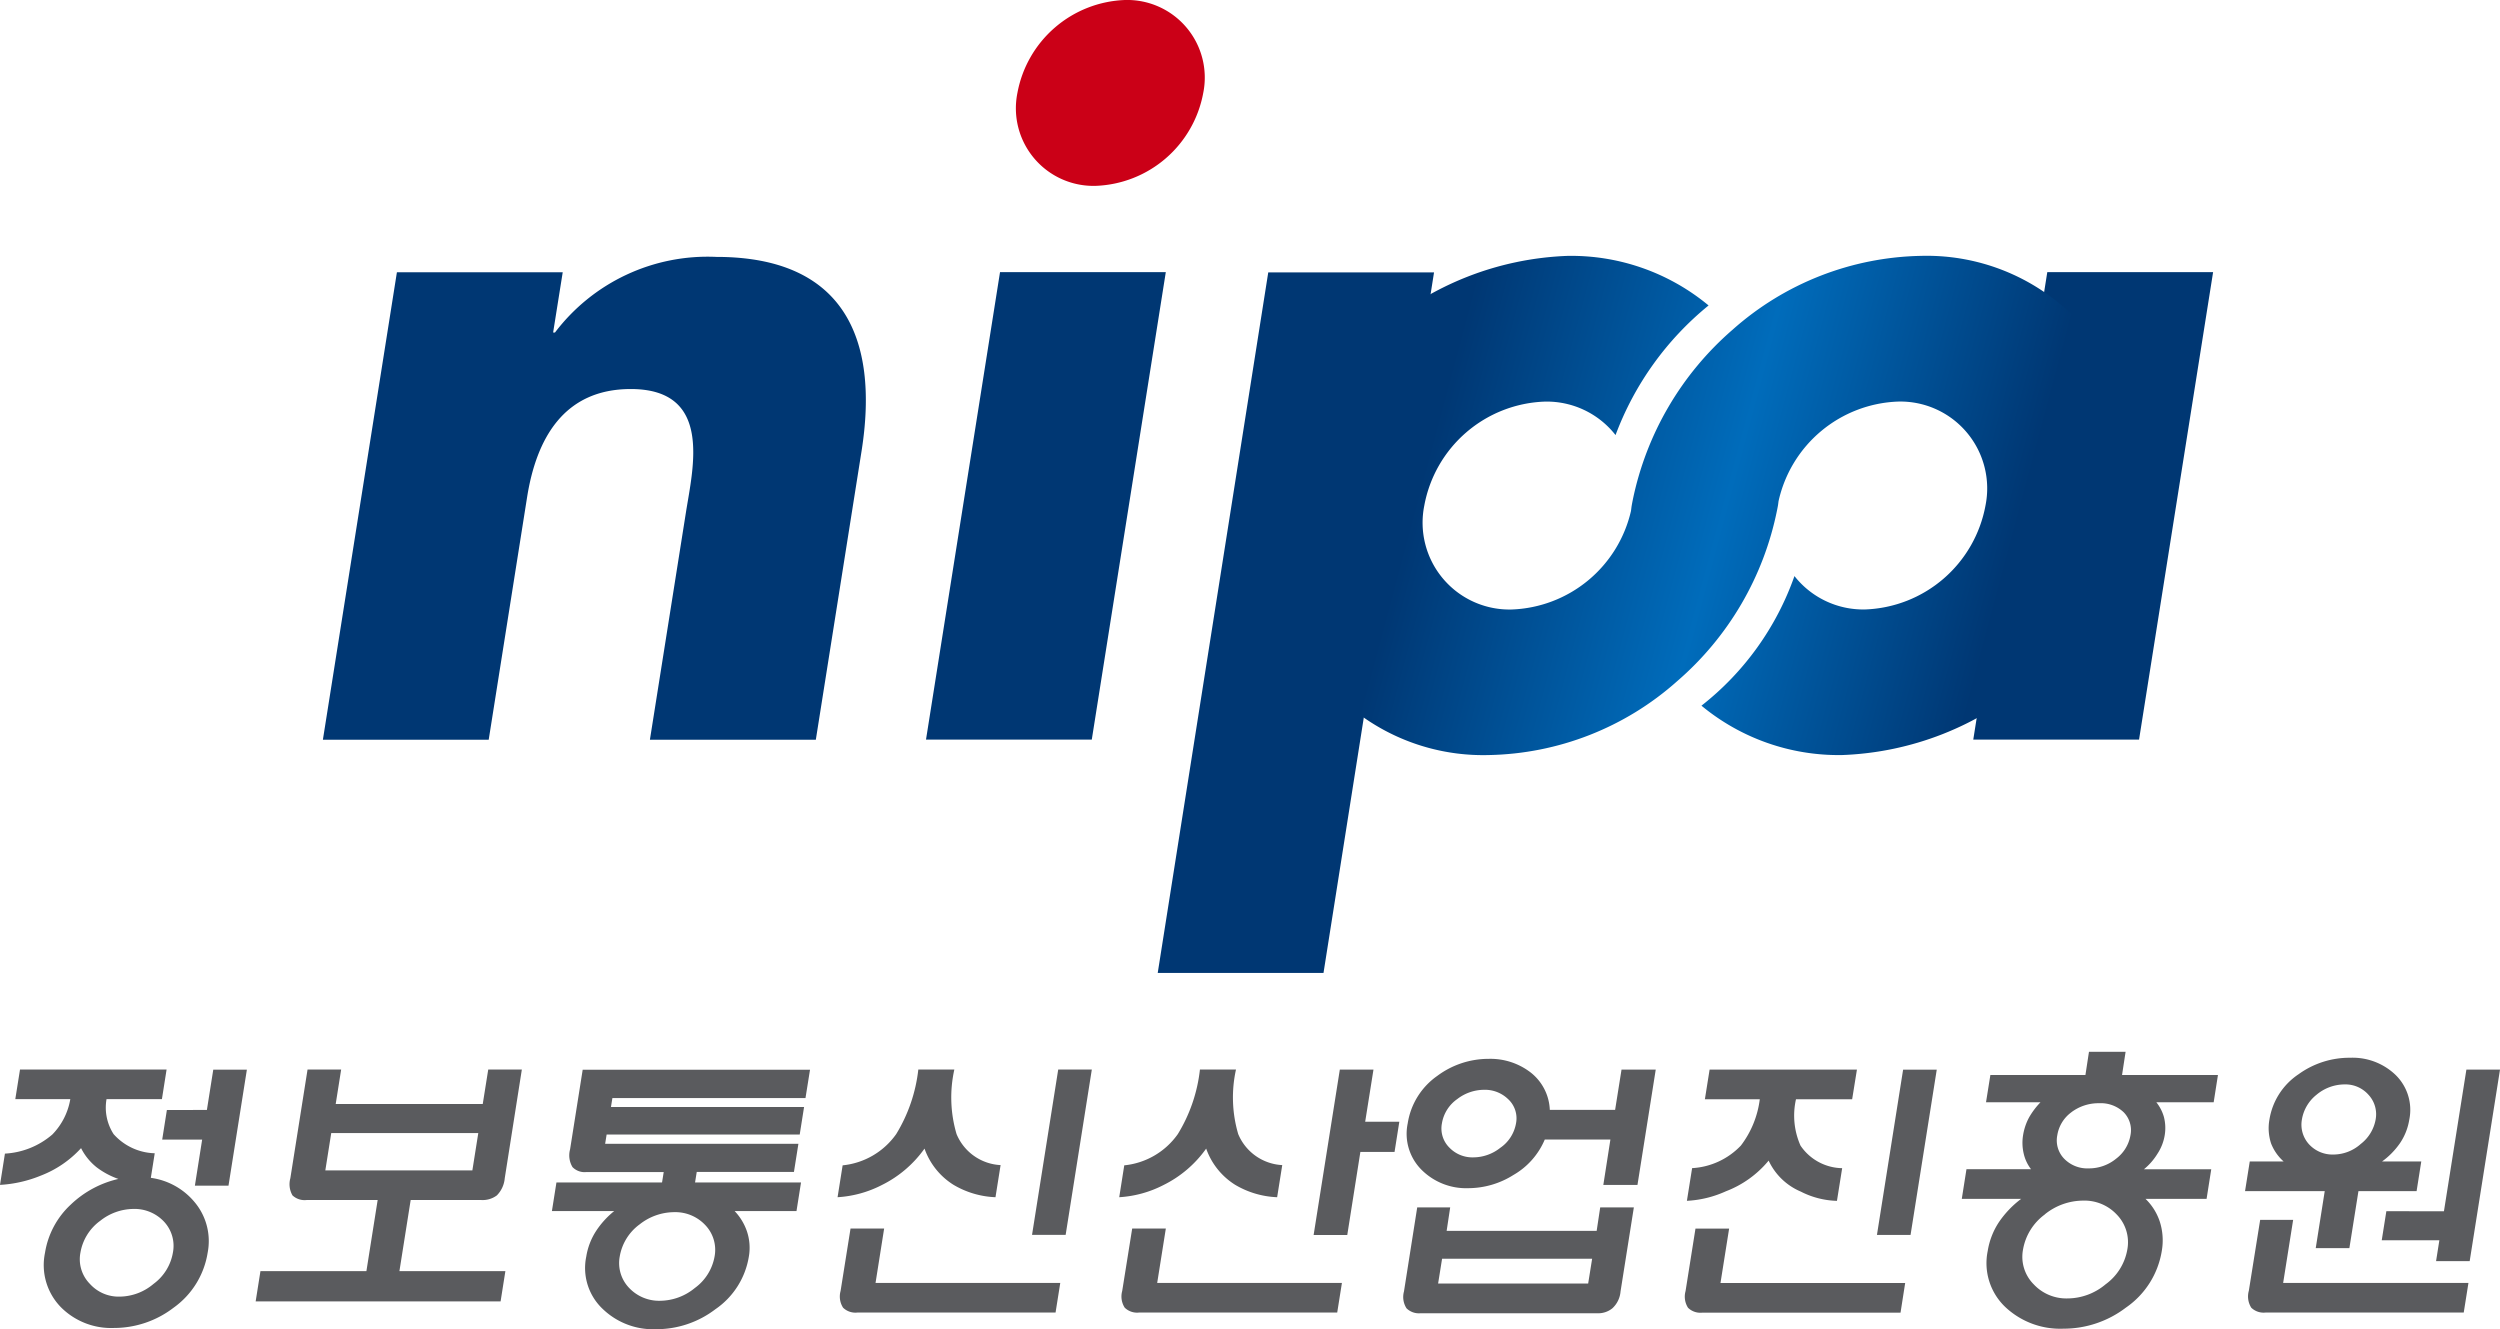 <svg id="Group_11553" data-name="Group 11553" xmlns="http://www.w3.org/2000/svg" xmlns:xlink="http://www.w3.org/1999/xlink" width="70.591" height="37.534" viewBox="0 0 70.591 37.534">
  <defs>
    <linearGradient id="linear-gradient" x1="0.024" y1="0.426" x2="0.99" y2="0.576" gradientUnits="objectBoundingBox">
      <stop offset="0.152" stop-color="#003773"/>
      <stop offset="0.517" stop-color="#006cbb"/>
      <stop offset="0.865" stop-color="#003773"/>
    </linearGradient>
  </defs>
  <g id="Group_11540" data-name="Group 11540" transform="translate(9.116 0)">
    <path id="Path_10626" data-name="Path 10626" d="M248.287,338.48h.052a5.409,5.409,0,0,1,4.558-2.136c3.549,0,4.61,2.239,4.1,5.479l-1.292,8.155H251.02l1.019-6.431c.2-1.26.756-3.472-1.56-3.472-1.9,0-2.668,1.415-2.928,3.061l-1.083,6.842h-4.682l2.09-13.2h4.682Z" transform="translate(-241.785 -329.09)" fill="#003773"/>
    <path id="Path_10627" data-name="Path 10627" d="M285.677,324.664a3.206,3.206,0,0,1-3.038,2.623,2.191,2.191,0,0,1-2.209-2.623,3.209,3.209,0,0,1,3.04-2.625A2.191,2.191,0,0,1,285.677,324.664Z" transform="translate(-260.818 -322.039)" fill="#cb0017"/>
    <path id="Path_10628" data-name="Path 10628" d="M280.054,350.4h-4.681l2.09-13.2h4.681Z" transform="translate(-258.342 -329.516)" fill="#003773"/>
    <path id="Path_10629" data-name="Path 10629" d="M292.956,356.988h-4.681l3.121-19.781h4.681Z" transform="translate(-264.701 -329.516)" fill="#003773"/>
    <path id="Path_10630" data-name="Path 10630" d="M338.37,350.4h-4.681l2.09-13.2h4.682Z" transform="translate(-287.087 -329.516)" fill="#003773"/>
    <path id="Path_10631" data-name="Path 10631" d="M313.056,336.288a8.228,8.228,0,0,0-5.316,2.085,8.672,8.672,0,0,0-2.819,4.81c-.01.051-.02.1-.029.153s-.013.1-.021.155a3.59,3.59,0,0,1-3.366,2.782,2.452,2.452,0,0,1-2.47-2.935,3.588,3.588,0,0,1,3.4-2.935,2.466,2.466,0,0,1,2,.945,8.6,8.6,0,0,1,2.627-3.66,6.076,6.076,0,0,0-3.973-1.4,8.615,8.615,0,0,0-8.163,7.047,5.887,5.887,0,0,0,5.931,7.048,8.224,8.224,0,0,0,5.316-2.084,8.624,8.624,0,0,0,2.825-4.842c.008-.04.016-.08.023-.121s.011-.078.016-.118a3.591,3.591,0,0,1,3.374-2.816,2.452,2.452,0,0,1,2.47,2.935,3.587,3.587,0,0,1-3.4,2.935,2.47,2.47,0,0,1-1.994-.943,8.039,8.039,0,0,1-2.626,3.66,6.073,6.073,0,0,0,3.967,1.394,8.616,8.616,0,0,0,8.164-7.048A5.887,5.887,0,0,0,313.056,336.288Z" transform="translate(-267.934 -329.063)" fill="url(#linear-gradient)"/>
  </g>
  <g id="Group_11541" data-name="Group 11541" transform="translate(0 29.698)">
    <path id="Path_10632" data-name="Path 10632" d="M226.534,384.359a1.629,1.629,0,0,1-.438-.54,2.987,2.987,0,0,1-1.136.776,3.547,3.547,0,0,1-1.153.262l.139-.883a2.239,2.239,0,0,0,1.337-.538,1.873,1.873,0,0,0,.509-1h-1.553l.133-.837h4.139l-.132.837h-1.564a1.382,1.382,0,0,0,.2.988,1.612,1.612,0,0,0,1.161.54l-.11.694a1.947,1.947,0,0,1,1.236.686,1.711,1.711,0,0,1,.368,1.43,2.359,2.359,0,0,1-.963,1.552,2.762,2.762,0,0,1-1.682.571,2,2,0,0,1-1.483-.571,1.7,1.7,0,0,1-.464-1.552,2.358,2.358,0,0,1,.732-1.365,2.871,2.871,0,0,1,1.34-.72A2.222,2.222,0,0,1,226.534,384.359Zm.092,1.52a1.4,1.4,0,0,0-.548.891.991.991,0,0,0,.267.882,1.093,1.093,0,0,0,.838.36,1.5,1.5,0,0,0,.96-.36,1.382,1.382,0,0,0,.546-.882,1,1,0,0,0-.266-.891,1.141,1.141,0,0,0-.848-.343A1.531,1.531,0,0,0,226.626,385.88Zm3.023-3.138.18-1.138h.949l-.519,3.275h-.949l.205-1.3h-1.128l.132-.836Z" transform="translate(-223.807 -381.098)" fill="#5a5b5e"/>
    <path id="Path_10633" data-name="Path 10633" d="M245.075,384.669a.782.782,0,0,1-.223.483.67.67,0,0,1-.446.13h-1.987l-.318,2.009h2.992l-.135.854h-6.916l.135-.854h2.992l.318-2.009h-2.005a.5.5,0,0,1-.4-.13.631.631,0,0,1-.061-.483l.486-3.071h.949l-.154.973h4.152l.155-.973h.949Zm-5.066-.223h4.152l.167-1.054h-4.152Z" transform="translate(-230.823 -381.096)" fill="#5a5b5e"/>
    <path id="Path_10634" data-name="Path 10634" d="M258.629,384.5l-.047.294h2.992l-.128.809H259.7a1.561,1.561,0,0,1,.344.564,1.454,1.454,0,0,1,.057.72,2.235,2.235,0,0,1-.945,1.487,2.748,2.748,0,0,1-1.68.564,2.052,2.052,0,0,1-1.493-.564,1.589,1.589,0,0,1-.473-1.487,1.868,1.868,0,0,1,.276-.72,2.431,2.431,0,0,1,.512-.564H254.54l.128-.809h2.982l.047-.294h-2.181a.473.473,0,0,1-.395-.14.642.642,0,0,1-.068-.5l.356-2.249h6.419l-.128.8h-5.452l-.041.253h5.453l-.123.777h-5.452l-.042.262H261.5l-.126.794h-2.746Zm-1.622,1.485a1.418,1.418,0,0,0-.552.9,1.013,1.013,0,0,0,.268.89,1.164,1.164,0,0,0,.877.36,1.56,1.56,0,0,0,.975-.36,1.4,1.4,0,0,0,.558-.89,1.011,1.011,0,0,0-.275-.9,1.157,1.157,0,0,0-.862-.352A1.585,1.585,0,0,0,257.007,385.986Z" transform="translate(-238.956 -381.104)" fill="#5a5b5e"/>
    <path id="Path_10635" data-name="Path 10635" d="M273.746,381.6a3.645,3.645,0,0,0,.063,1.823,1.423,1.423,0,0,0,1.243.875l-.144.907a2.511,2.511,0,0,1-1.187-.351,1.981,1.981,0,0,1-.817-1.022,3.234,3.234,0,0,1-1.207,1.03,3.133,3.133,0,0,1-1.248.343l.143-.9a2.107,2.107,0,0,0,1.513-.883,4.438,4.438,0,0,0,.624-1.823Zm-2.931,4.489h.949l-.243,1.536h5.216l-.133.837h-5.6a.5.5,0,0,1-.4-.138.585.585,0,0,1-.07-.471Zm5.864-4.489h.949l-.739,4.668h-.949Z" transform="translate(-246.799 -381.098)" fill="#5a5b5e"/>
    <path id="Path_10636" data-name="Path 10636" d="M289.429,381.6a3.656,3.656,0,0,0,.063,1.823,1.424,1.424,0,0,0,1.243.875l-.144.907a2.513,2.513,0,0,1-1.187-.351,1.984,1.984,0,0,1-.817-1.022,3.224,3.224,0,0,1-1.207,1.03,3.128,3.128,0,0,1-1.248.343l.142-.9a2.105,2.105,0,0,0,1.513-.883,4.416,4.416,0,0,0,.624-1.823Zm-2.931,4.489h.95l-.244,1.536h5.216l-.133.837h-5.6a.5.5,0,0,1-.4-.138.583.583,0,0,1-.071-.471Zm6.443-2.163-.37,2.346h-.95l.74-4.671h.95l-.234,1.472h.964l-.135.854Z" transform="translate(-254.529 -381.098)" fill="#5a5b5e"/>
    <path id="Path_10637" data-name="Path 10637" d="M302.345,385.2h.931l-.1.662h4.236l.1-.662h.95l-.376,2.374a.723.723,0,0,1-.231.475.631.631,0,0,1-.439.139h-4.973a.5.5,0,0,1-.4-.139.59.59,0,0,1-.072-.475Zm2.717-.916a2.4,2.4,0,0,1-1.275.373,1.78,1.78,0,0,1-1.3-.5,1.436,1.436,0,0,1-.41-1.331,2.011,2.011,0,0,1,.832-1.338,2.424,2.424,0,0,1,1.457-.483,1.861,1.861,0,0,1,1.172.377,1.411,1.411,0,0,1,.551,1.064h1.844l.181-1.137h.966l-.516,3.257H307.6l.2-1.283h-1.853A2.086,2.086,0,0,1,305.062,384.284Zm2.222,2.366h-4.237l-.112.7h4.237Zm-3.806-4.511a1.045,1.045,0,0,0-.435.686.76.76,0,0,0,.217.693.9.9,0,0,0,.668.269,1.232,1.232,0,0,0,.762-.269,1.058,1.058,0,0,0,.445-.693.736.736,0,0,0-.227-.686.938.938,0,0,0-.678-.26A1.248,1.248,0,0,0,303.479,382.138Z" transform="translate(-262.328 -380.805)" fill="#5a5b5e"/>
    <path id="Path_10638" data-name="Path 10638" d="M317.934,386.092h.95l-.244,1.536h5.215l-.131.837h-5.6a.5.5,0,0,1-.4-.138.583.583,0,0,1-.07-.471Zm4.424-3.652h-1.586a2.091,2.091,0,0,0,.128,1.308,1.449,1.449,0,0,0,1.176.637l-.147.923a2.378,2.378,0,0,1-1.022-.262,1.754,1.754,0,0,1-.907-.875,2.909,2.909,0,0,1-1.208.867,3.027,3.027,0,0,1-1.1.269l.147-.923a2.06,2.06,0,0,0,1.377-.637,2.712,2.712,0,0,0,.534-1.308H318.2l.133-.837h4.16Zm1.439-.837h.95l-.74,4.668h-.949Z" transform="translate(-270.06 -381.098)" fill="#5a5b5e"/>
    <path id="Path_10639" data-name="Path 10639" d="M333.051,384.761l.132-.837h1.823a1.134,1.134,0,0,1-.208-.445,1.326,1.326,0,0,1-.016-.517,1.566,1.566,0,0,1,.169-.5,2.167,2.167,0,0,1,.322-.428h-1.538l.123-.77h2.684l.1-.655h1.034l-.1.655h2.708l-.121.77h-1.619a1.18,1.18,0,0,1,.213.411,1.247,1.247,0,0,1,.024.518,1.346,1.346,0,0,1-.206.526,1.736,1.736,0,0,1-.38.436h1.9l-.132.837h-1.724a1.587,1.587,0,0,1,.4.634,1.737,1.737,0,0,1,.059.837,2.408,2.408,0,0,1-1.014,1.6,2.9,2.9,0,0,1-1.762.594,2.261,2.261,0,0,1-1.624-.594,1.709,1.709,0,0,1-.515-1.6,2.061,2.061,0,0,1,.321-.821,2.762,2.762,0,0,1,.623-.65Zm2.343.442a1.558,1.558,0,0,0-.614.989,1.1,1.1,0,0,0,.3.981,1.26,1.26,0,0,0,.957.4,1.679,1.679,0,0,0,1.076-.4,1.534,1.534,0,0,0,.612-.981,1.119,1.119,0,0,0-.3-.989,1.248,1.248,0,0,0-.95-.392A1.73,1.73,0,0,0,335.394,385.2Zm.753-2.888a1,1,0,0,0-.4.654.741.741,0,0,0,.191.655.912.912,0,0,0,.7.277,1.211,1.211,0,0,0,.775-.277,1.049,1.049,0,0,0,.4-.655.721.721,0,0,0-.192-.654.935.935,0,0,0-.689-.254A1.274,1.274,0,0,0,336.147,382.314Z" transform="translate(-277.657 -380.608)" fill="#5a5b5e"/>
    <path id="Path_10640" data-name="Path 10640" d="M351.074,384.708h-2.25l.133-.837h.957a1.324,1.324,0,0,1-.354-.507,1.379,1.379,0,0,1-.048-.672,1.9,1.9,0,0,1,.824-1.285,2.454,2.454,0,0,1,1.46-.465,1.751,1.751,0,0,1,1.257.465,1.377,1.377,0,0,1,.408,1.285,1.641,1.641,0,0,1-.269.672,2.149,2.149,0,0,1-.5.507H353.8l-.132.837h-1.642l-.256,1.61h-.95Zm-1.823.812h.931L349.9,387.3h5.232l-.133.837h-5.6A.5.5,0,0,1,349,388a.593.593,0,0,1-.069-.479Zm1.589-3.531a1.126,1.126,0,0,0-.411.7.821.821,0,0,0,.192.686.9.9,0,0,0,.7.3,1.168,1.168,0,0,0,.772-.3,1.122,1.122,0,0,0,.418-.686.808.808,0,0,0-.2-.7.867.867,0,0,0-.678-.294A1.237,1.237,0,0,0,350.84,381.989Zm3.6,3.288.634-4h.949l-.856,5.407h-.949l.093-.589h-1.627l.13-.82Z" transform="translate(-285.432 -380.773)" fill="#5a5b5e"/>
  </g>
</svg>
